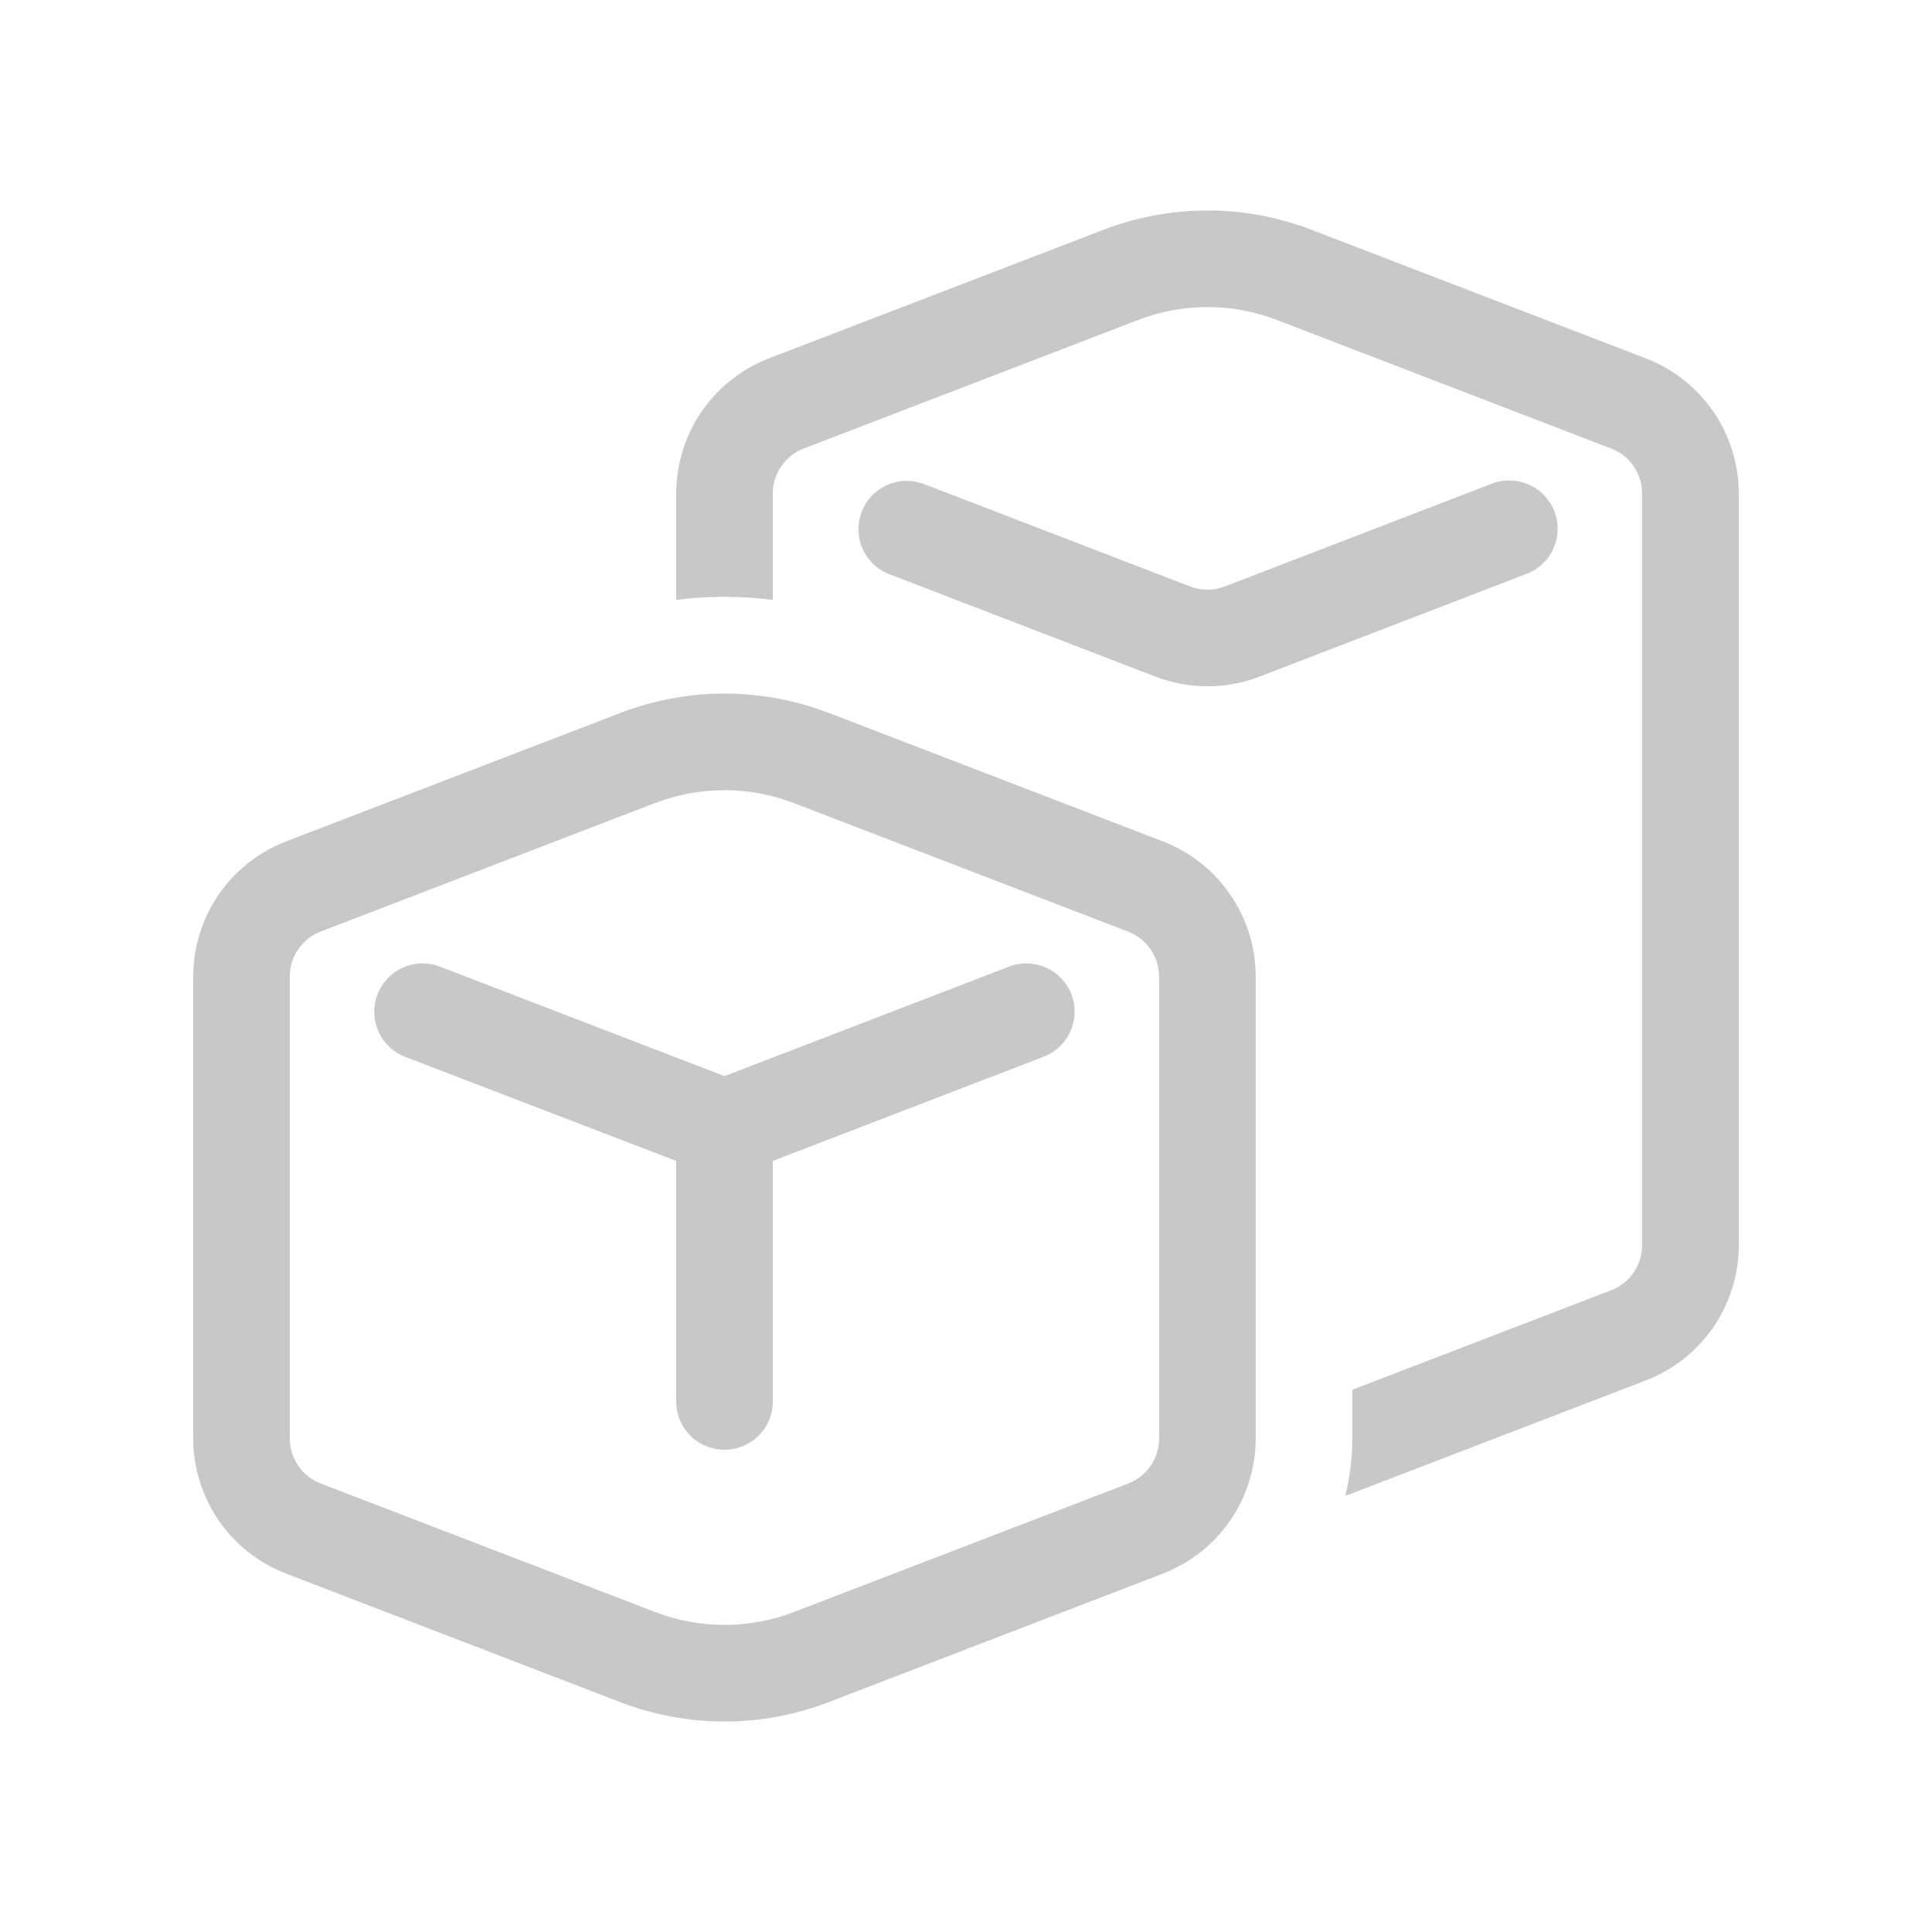 <svg width="18" height="18" viewBox="0 0 18 18" fill="none" xmlns="http://www.w3.org/2000/svg">
<path d="M12.219 2.141C11.595 1.901 10.905 1.901 10.281 2.141L7.166 3.338C6.911 3.436 6.692 3.609 6.537 3.834C6.383 4.059 6.3 4.326 6.3 4.599V5.589C6.599 5.551 6.901 5.551 7.2 5.589V4.599C7.2 4.508 7.227 4.419 7.279 4.344C7.33 4.269 7.403 4.211 7.488 4.179L10.604 2.981C11.02 2.821 11.48 2.821 11.896 2.981L15.011 4.179C15.096 4.211 15.169 4.269 15.22 4.344C15.272 4.419 15.299 4.508 15.299 4.599V11.601C15.299 11.692 15.272 11.781 15.22 11.856C15.169 11.931 15.096 11.989 15.011 12.021L12.599 12.948V13.401C12.599 13.582 12.577 13.762 12.534 13.937L15.334 12.861C15.589 12.763 15.808 12.59 15.963 12.365C16.117 12.14 16.2 11.874 16.2 11.601V4.599C16.2 4.326 16.117 4.06 15.963 3.835C15.808 3.61 15.589 3.437 15.334 3.339L12.219 2.141ZM14.482 4.765C14.439 4.653 14.354 4.563 14.245 4.515C14.136 4.467 14.012 4.463 13.9 4.506L11.411 5.464C11.307 5.504 11.192 5.504 11.088 5.464L8.599 4.506C8.488 4.467 8.366 4.472 8.26 4.521C8.153 4.57 8.07 4.659 8.028 4.769C7.986 4.878 7.988 5 8.034 5.108C8.08 5.216 8.167 5.301 8.276 5.346L10.765 6.304C11.077 6.424 11.422 6.424 11.734 6.304L14.224 5.346C14.335 5.303 14.425 5.218 14.473 5.109C14.522 5 14.525 4.876 14.482 4.765ZM9.982 9.265C9.939 9.153 9.854 9.063 9.745 9.015C9.636 8.967 9.512 8.963 9.401 9.006L6.75 10.026L4.099 9.006C3.987 8.963 3.863 8.967 3.754 9.015C3.645 9.064 3.56 9.154 3.517 9.265C3.474 9.376 3.477 9.5 3.526 9.61C3.574 9.719 3.664 9.804 3.776 9.847L6.3 10.816V13.057C6.3 13.177 6.347 13.291 6.432 13.375C6.516 13.46 6.631 13.507 6.75 13.507C6.869 13.507 6.984 13.46 7.068 13.375C7.153 13.291 7.2 13.177 7.2 13.057V10.816L9.724 9.845C9.835 9.802 9.925 9.717 9.973 9.608C10.022 9.499 10.025 9.375 9.982 9.264V9.265ZM7.719 6.642C7.095 6.402 6.405 6.402 5.781 6.642L2.666 7.839C2.411 7.937 2.192 8.11 2.037 8.335C1.883 8.56 1.8 8.826 1.8 9.099V13.401C1.8 13.674 1.883 13.94 2.037 14.165C2.192 14.39 2.411 14.563 2.666 14.661L5.78 15.859C6.404 16.099 7.095 16.099 7.719 15.859L10.834 14.661C11.089 14.563 11.308 14.39 11.462 14.165C11.617 13.94 11.699 13.674 11.699 13.401V9.099C11.699 8.826 11.617 8.56 11.462 8.335C11.308 8.11 11.089 7.937 10.834 7.839L7.719 6.641V6.642ZM6.104 7.482C6.52 7.322 6.98 7.322 7.396 7.482L10.511 8.68C10.596 8.712 10.669 8.77 10.72 8.845C10.772 8.92 10.799 9.009 10.799 9.1V13.402C10.799 13.493 10.772 13.582 10.72 13.657C10.669 13.732 10.596 13.789 10.511 13.822L7.396 15.019C6.98 15.179 6.52 15.179 6.104 15.019L2.989 13.822C2.904 13.79 2.831 13.732 2.779 13.656C2.727 13.581 2.7 13.492 2.7 13.401V9.099C2.7 9.008 2.727 8.919 2.779 8.844C2.83 8.769 2.903 8.711 2.988 8.679L6.104 7.481V7.482Z" fill="#C8C8C8"/>
</svg>
